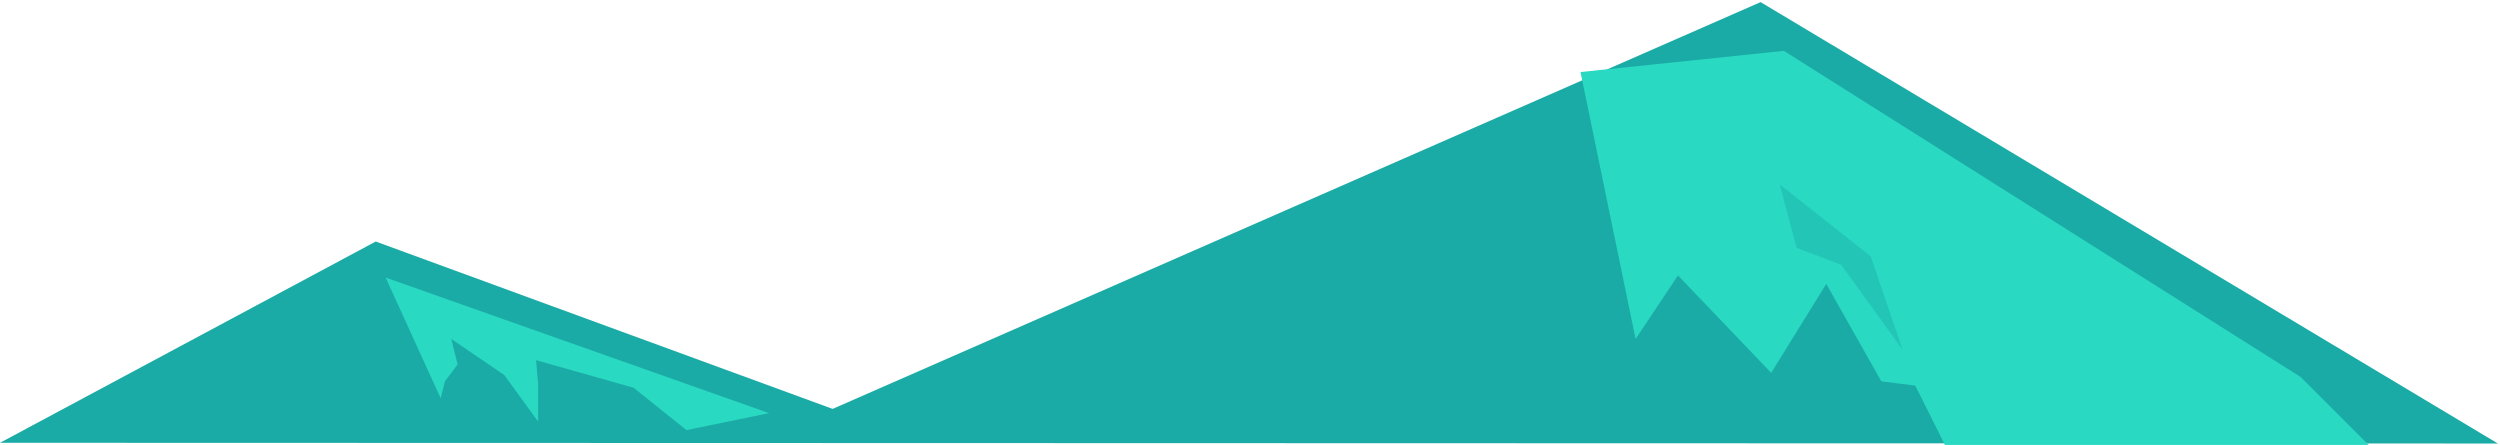 <svg xmlns="http://www.w3.org/2000/svg" width="590" height="105" viewBox="0 0 590 105"><path fill="#1aaba6" d="M0 104.5L88.67 57 196.5 96.5l219-96 174 104.17z"/><path fill="#29d9c2" d="M91 65.5L104 94l1-4 3-4-1.5-6 12.5 8.5 8 11v-9l-.5-5.5 23 6.5 12.5 10 19.5-4zM373 17l13 63 10-15 22 23 13-21 13 23 8 1 7 14h100l-16-16-122-77z"/><path fill="#23c6b6" d="M420 43.5l21.5 17 7.5 22-14.5-20-10.5-4z"/></svg>